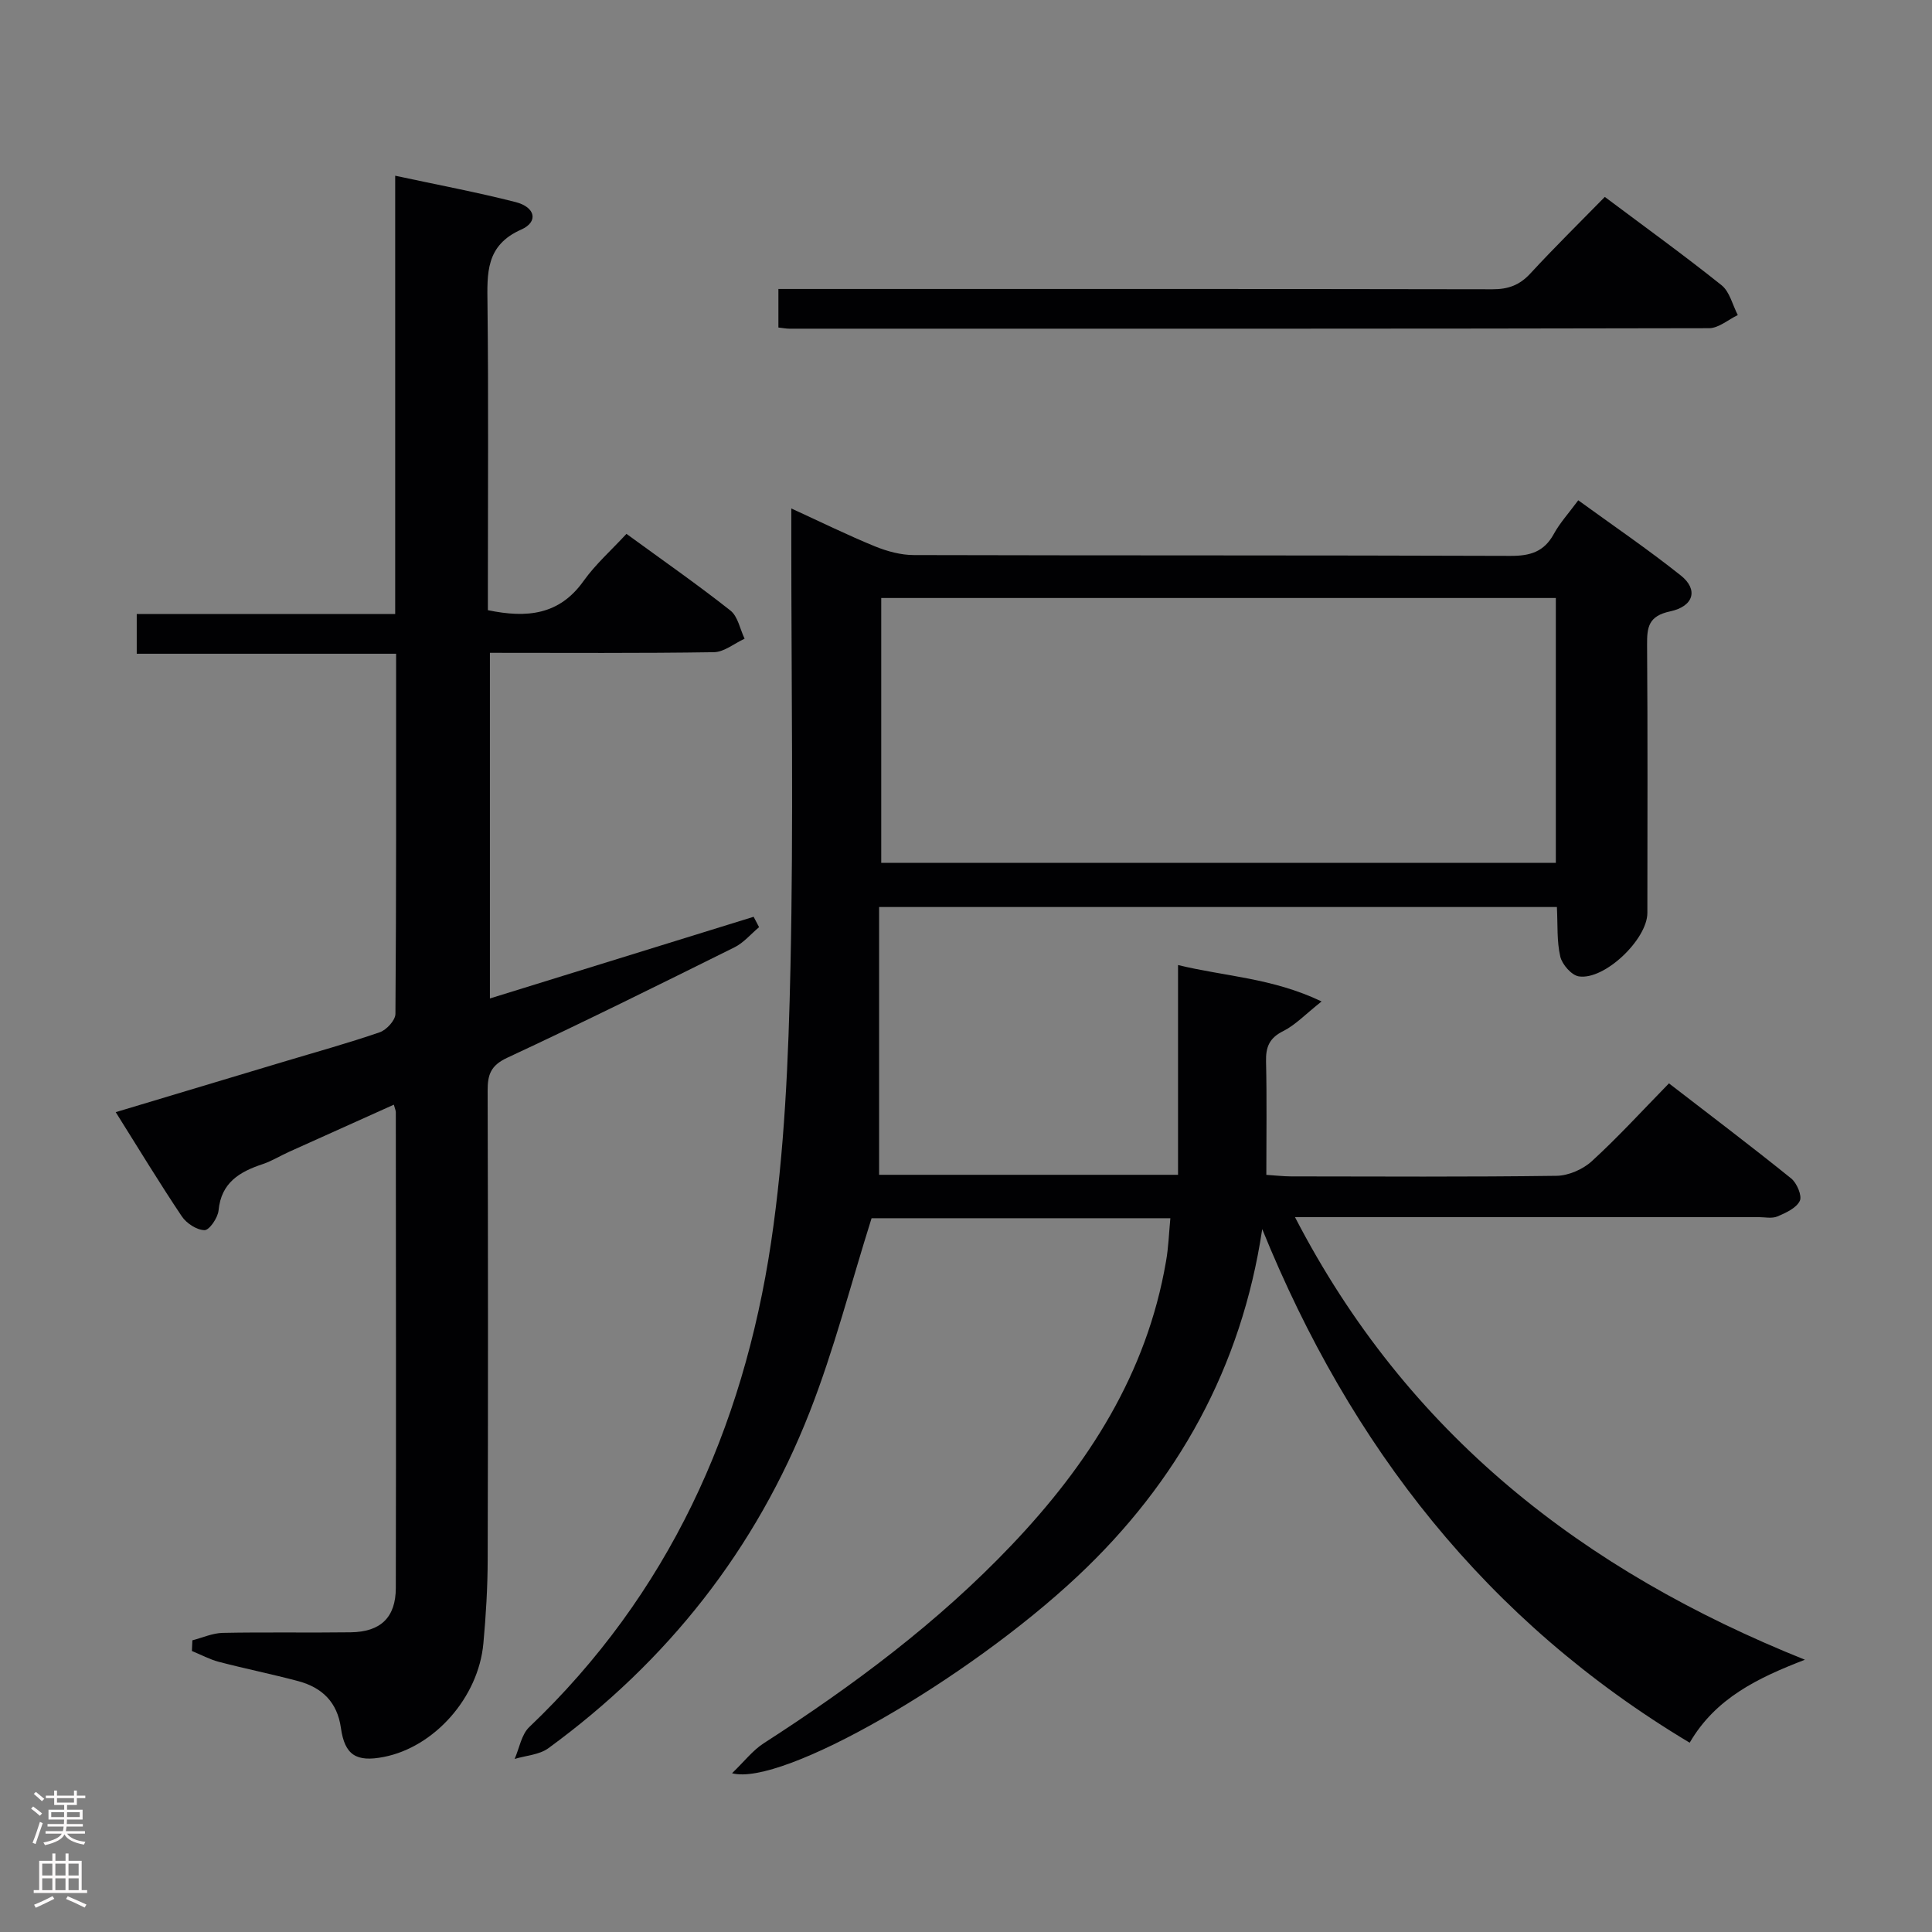 <svg enable-background="new 0 0 400 400" viewBox="0 0 400 400" xmlns="http://www.w3.org/2000/svg"><rect x="0" y="0" width="400" height="400" fill="#808080" stroke="none"/><g fill="#010103"><path d="m242.31 252.22c-21.12 0-41.88 0-61.86 0-4.31 13.68-7.76 27.22-12.82 40.13-11.14 28.42-29.43 51.6-54.11 69.61-1.87 1.36-4.63 1.5-6.97 2.21.98-2.23 1.4-5.05 3.03-6.6 28.8-27.43 44.28-61.69 50.06-100.33 2.81-18.83 3.61-38.05 4.02-57.13.64-29.48.17-58.99.17-88.48 0-1.8 0-3.61 0-6.36 6.22 2.85 11.68 5.54 17.3 7.84 2.53 1.03 5.38 1.81 8.08 1.81 41.16.11 82.32.02 123.48.17 4.09.02 6.97-.82 9-4.52 1.26-2.31 3.09-4.3 5.07-6.99 7.17 5.21 14.42 10.14 21.26 15.59 3.61 2.88 2.69 6.36-2.24 7.41-4.47.96-4.8 3.24-4.77 6.94.14 18.5.07 36.99.06 55.49 0 5.44-8.84 13.96-14.19 13.14-1.51-.23-3.46-2.47-3.84-4.1-.74-3.17-.51-6.57-.7-10.26-46.59 0-92.98 0-140.33 0v55.44h61.89c0-14.46 0-28.59 0-43.43 9.74 2.38 19.47 2.64 29.72 7.54-3.38 2.68-5.43 4.88-7.95 6.14-2.87 1.43-3.62 3.29-3.55 6.29.18 7.65.06 15.31.06 23.47 1.87.12 3.48.31 5.08.32 18.33.02 36.66.13 54.99-.12 2.48-.03 5.46-1.33 7.31-3.02 5.4-4.93 10.35-10.36 15.98-16.12 8.63 6.66 17.07 13.04 25.3 19.68 1.18.95 2.3 3.59 1.79 4.65-.72 1.49-2.89 2.48-4.63 3.22-1.14.48-2.63.14-3.96.14-29.83 0-59.66 0-89.49 0-1.8 0-3.61 0-6.44 0 23.21 44.86 59.58 73.19 105.58 91.64-9.66 3.73-18.47 7.9-23.86 17.18-42.07-25.19-70.24-61.35-88.5-106.34-4.28 28.6-17.5 52.42-38.23 71.87-22.92 21.51-61.23 43.58-71.54 40.79 2.56-2.46 4.28-4.73 6.54-6.19 18.53-11.94 36.11-25.02 51.36-41.07 15.89-16.71 27.96-35.49 31.94-58.66.52-2.87.61-5.83.91-8.99zm-59.86-73.58h139.67c0-18.55 0-36.74 0-54.83-46.86 0-93.24 0-139.67 0z"/><path d="m39.83 339.61c2.09-.54 4.17-1.49 6.27-1.54 8.83-.18 17.67 0 26.5-.12 6.21-.08 9.34-3.07 9.35-9.2.07-32.83.02-65.66 0-98.49 0-.32-.16-.63-.41-1.55-7.29 3.28-14.5 6.52-21.71 9.77-1.82.82-3.54 1.9-5.42 2.53-4.79 1.59-8.61 3.81-9.16 9.6-.15 1.53-1.91 4.09-2.9 4.08-1.61-.02-3.74-1.41-4.71-2.86-4.62-6.89-8.93-14-13.68-21.57 11.9-3.57 23.28-7 34.67-10.41 6.68-2.01 13.41-3.86 19.99-6.13 1.4-.48 3.24-2.48 3.25-3.8.19-24.66.14-49.31.14-74.57-17.96 0-35.69 0-53.7 0 0-3 0-5.4 0-8.22h53.51c0-30.27 0-60.15 0-90.75 8.83 1.9 16.95 3.42 24.94 5.46 4.1 1.05 4.75 4.09 1.17 5.68-7.43 3.29-7.07 9.07-7 15.52.22 19.33.08 38.66.08 58v5.29c8.08 1.68 14.79 1.01 19.8-6.03 2.48-3.48 5.77-6.39 8.89-9.77 7.68 5.6 14.76 10.53 21.52 15.87 1.55 1.22 1.99 3.85 2.94 5.84-2.12.97-4.23 2.76-6.36 2.79-15.31.24-30.63.13-46.37.13v71.56c18.2-5.63 36.4-11.27 54.6-16.91.38.72.75 1.43 1.13 2.15-1.69 1.41-3.18 3.22-5.09 4.17-15.63 7.76-31.26 15.51-47.08 22.88-3.41 1.59-4.04 3.52-4.03 6.8.09 32.33.1 64.66.01 97-.01 5.81-.36 11.64-.89 17.43-1.02 11.22-10.15 21.48-20.64 23.52-5.7 1.11-8.07-.4-8.86-6.02-.75-5.32-3.89-8.35-8.8-9.67-5.45-1.46-10.99-2.57-16.45-4-1.93-.5-3.73-1.49-5.6-2.25.03-.73.06-1.47.1-2.21z"/><path d="m332.26 40.77c8.31 6.23 16.4 12.07 24.18 18.29 1.68 1.35 2.26 4.07 3.35 6.17-1.98.95-3.96 2.71-5.94 2.72-63.49.14-126.97.11-190.46.1-.64 0-1.28-.14-2.23-.24 0-2.52 0-4.91 0-7.98h5.87c47.32 0 94.65-.03 141.97.06 3.25.01 5.61-.85 7.83-3.25 4.96-5.38 10.19-10.52 15.43-15.87z"/></g><path d="m6.44 374.46.42-.45c.65.47 1.27.95 1.85 1.44l-.45.49c-.65-.56-1.25-1.06-1.82-1.48m.93 7.33-.63-.26c.55-1.36 1.05-2.8 1.52-4.33.19.1.38.19.59.27-.46 1.29-.95 2.73-1.48 4.32m-.38-10.38.44-.42c.43.34 1.01.82 1.74 1.44l-.49.49c-.53-.51-1.09-1.01-1.69-1.51m2.5.35h1.72v-1.04h.59v1.04h3.52v-1.04h.59v1.04h1.75v.53h-1.75v1.42h-2.03v.97h3.22v2.03h-3.24c0 .35-.01.66-.03.93h3.32v.53h-3.37c-.03.27-.08.58-.15.94h3.96v.53h-3.71c.67.92 1.93 1.48 3.79 1.68-.13.24-.23.44-.29.59-2.13-.38-3.48-1.08-4.04-2.12-.43.97-1.77 1.72-4.03 2.23-.09-.19-.2-.37-.33-.55 2.1-.42 3.37-1.03 3.81-1.83h-3.36v-.53h3.58c.08-.29.13-.61.16-.94h-3.33v-.53h3.39c.02-.27.04-.58.04-.93h-3.23v-2.03h3.25v-.97h-2.07v-1.42h-1.73zm1.12 3.44v1h2.65c.01-.3.02-.44.01-.4v-.25-.35zm1.19-2h3.52v-.91h-3.52zm4.71 2h-2.63v.59c0 .16-.01.28-.01.4h2.64z" fill="#fcfafa"/><path d="m13.56 383.74h.63v1.52h2.72v6.07h1.13v.6h-11.06v-.6h1.13v-6.07h2.73v-1.52h.63v1.52h2.1v-1.52zm-2.69 8.83.38.56c-1.24.63-2.53 1.25-3.85 1.85-.1-.21-.21-.42-.34-.63 1.36-.55 2.63-1.15 3.81-1.78m-2.13-4.27h2.1v-2.45h-2.1zm0 3.04h2.1v-2.46h-2.1zm2.72-3.04h2.1v-2.45h-2.1zm0 3.04h2.1v-2.46h-2.1zm6.07 3.6c-1.41-.71-2.7-1.3-3.86-1.78l.35-.56c1.45.62 2.75 1.19 3.88 1.72zm-1.25-9.09h-2.1v2.45h2.1zm-2.09 5.49h2.1v-2.46h-2.1z" fill="#fcfafa"/></svg>